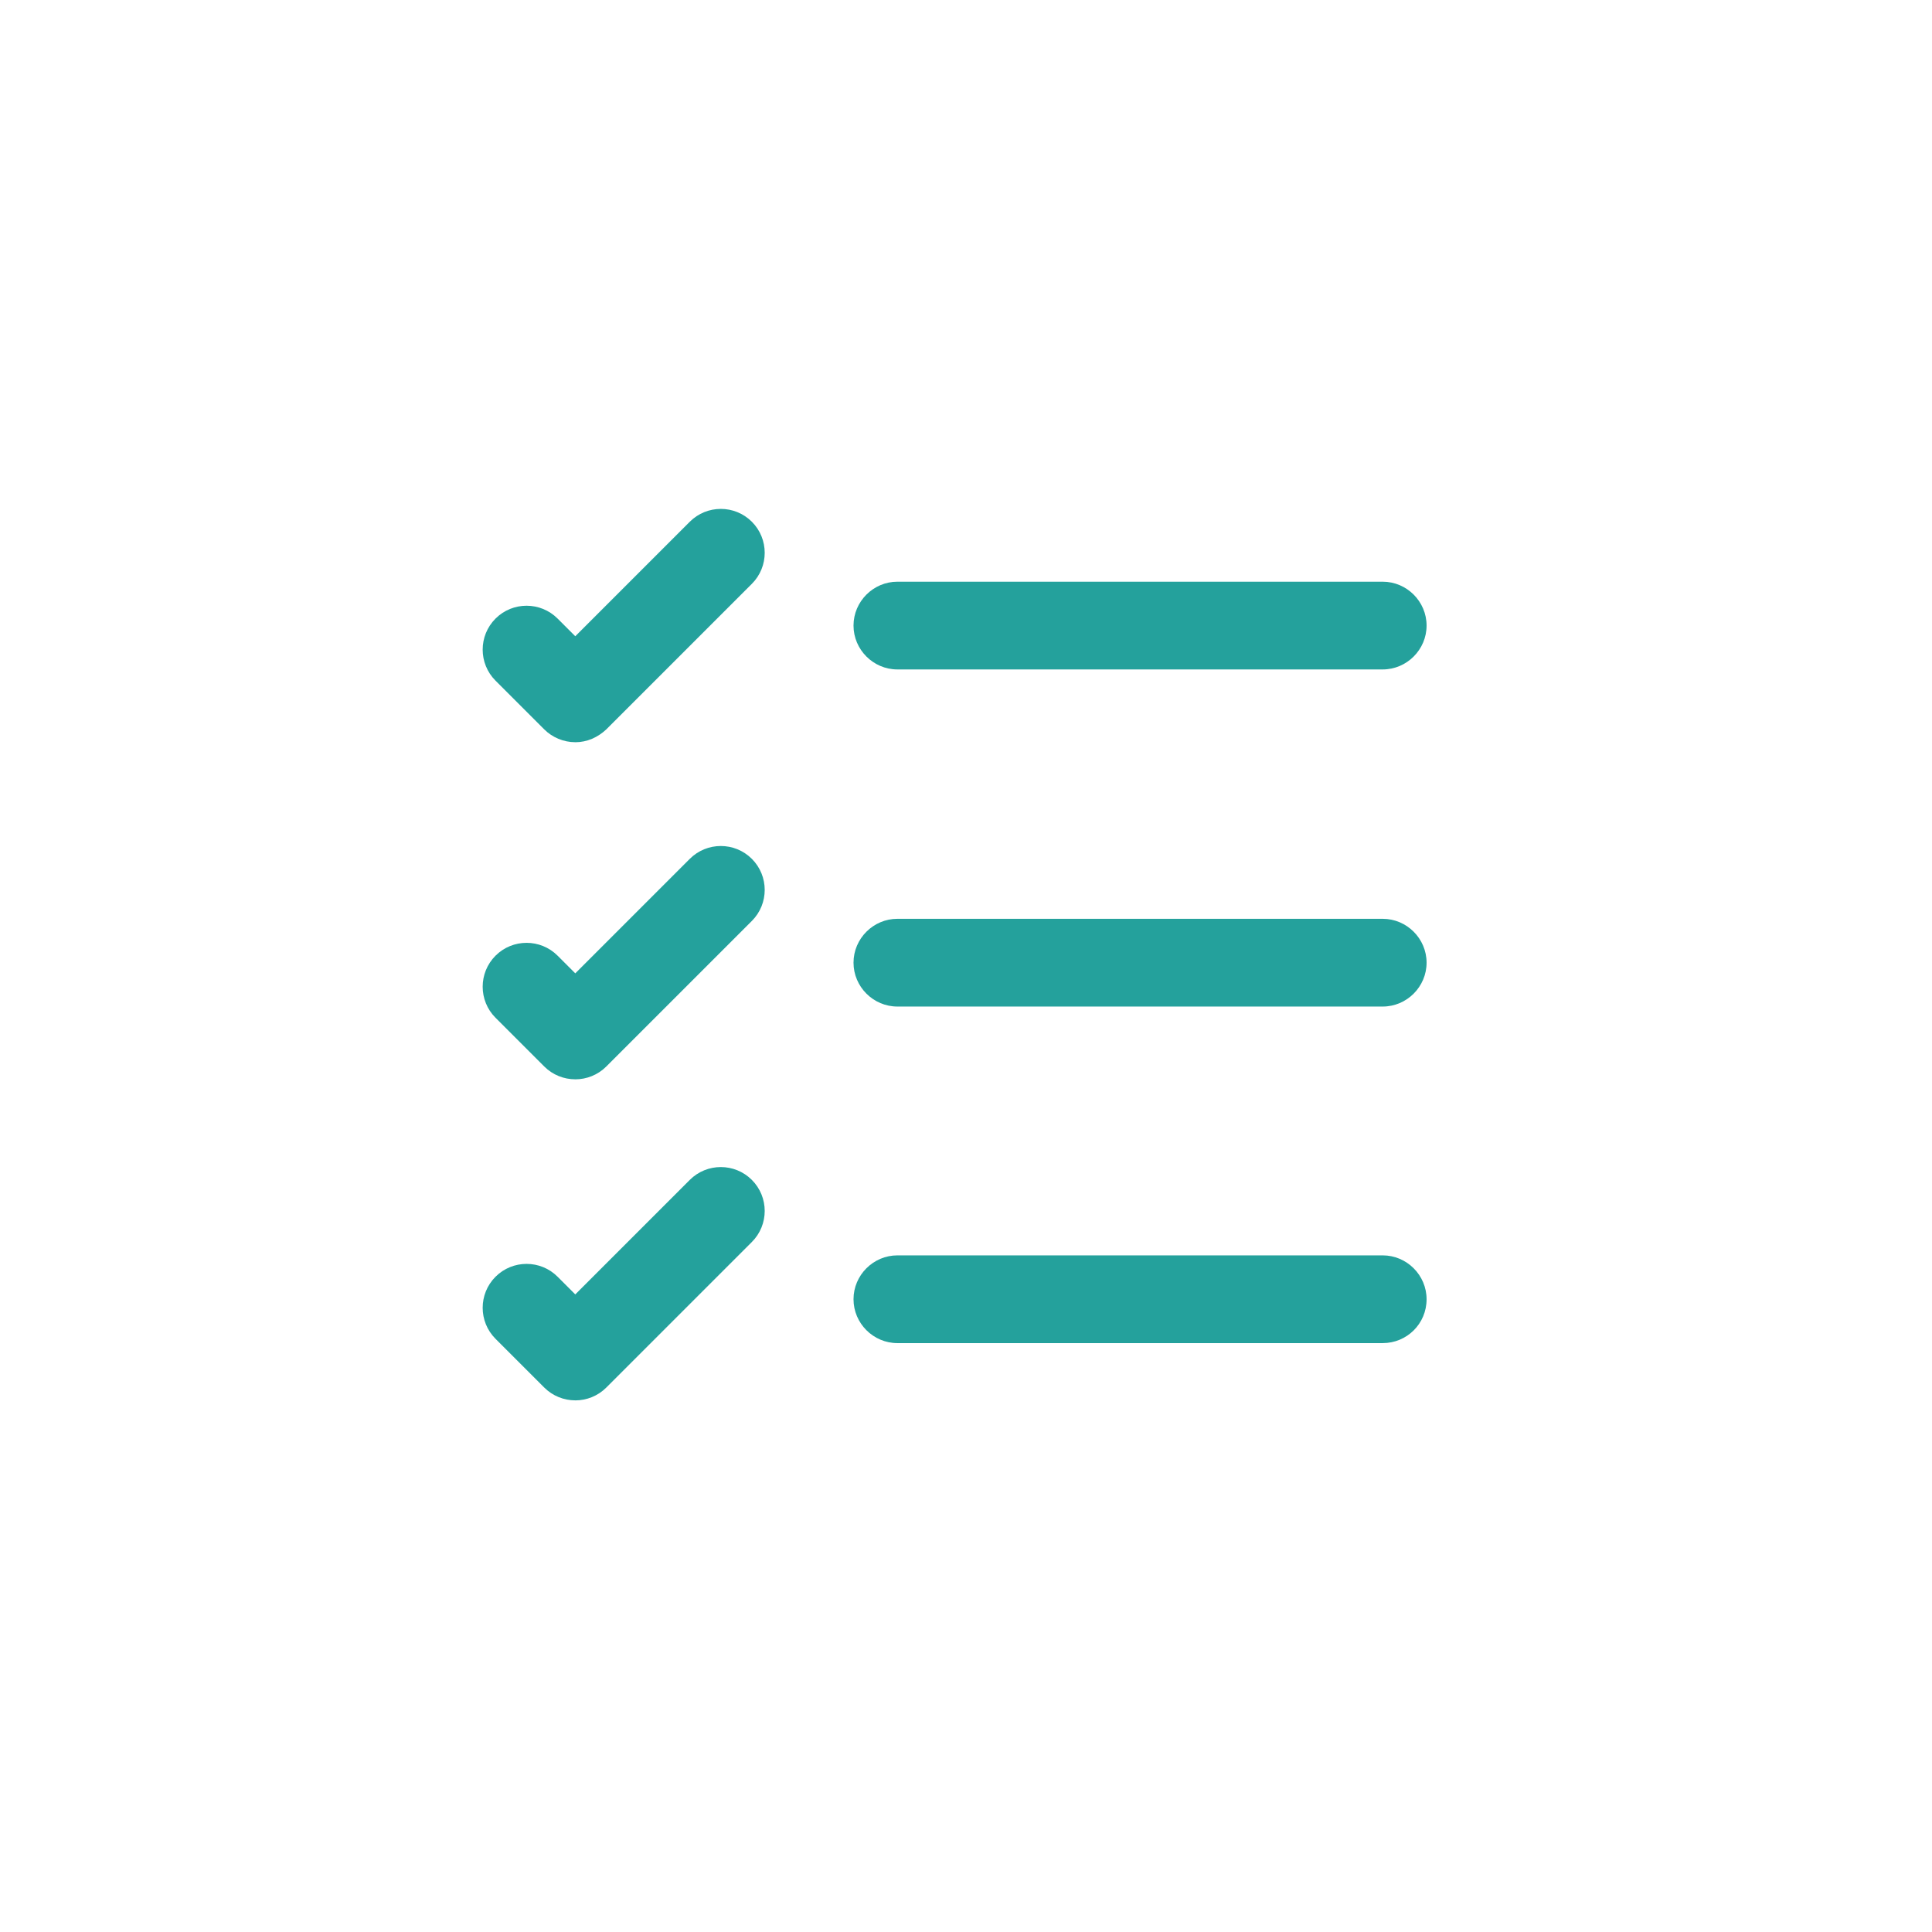 <svg width="68" height="68" xmlns="http://www.w3.org/2000/svg" fill="none">

    <g>
        <title>Layer 1</title>
        <g id="svg_1" filter="url(#filter0_d_582_5288)">
            <rect id="svg_2" fill="white" rx="13.8" height="68" width="68" y="0" x="0" />
            <path id="svg_3" fill="#24A19C"
                d="m48.667,47.273l-17.082,0c-0.848,0 -1.544,-0.697 -1.544,-1.544c0,-0.848 0.697,-1.544 1.544,-1.544l17.082,0c0.848,0 1.544,0.697 1.544,1.544c0,0.866 -0.697,1.544 -1.544,1.544z" />
            <path id="svg_4" fill="#24A19C"
                d="m48.667,35.427l-17.082,0c-0.848,0 -1.544,-0.697 -1.544,-1.544c0,-0.848 0.697,-1.544 1.544,-1.544l17.082,0c0.848,0 1.544,0.697 1.544,1.544c0,0.848 -0.697,1.544 -1.544,1.544z" />
            <path id="svg_5" fill="#24A19C"
                d="m48.667,23.562l-17.082,0c-0.848,0 -1.544,-0.697 -1.544,-1.544c0,-0.848 0.697,-1.544 1.544,-1.544l17.082,0c0.848,0 1.544,0.697 1.544,1.544c0,0.848 -0.697,1.544 -1.544,1.544z" />
            <path id="svg_6" fill="#24A19C"
                d="m20.247,26.123c-0.414,0 -0.81,-0.17 -1.092,-0.452l-1.714,-1.714c-0.603,-0.603 -0.603,-1.582 0,-2.185c0.603,-0.603 1.582,-0.603 2.185,0l0.622,0.622l4.03,-4.03c0.603,-0.603 1.582,-0.603 2.185,0c0.603,0.603 0.603,1.582 0,2.185l-5.123,5.123c-0.301,0.282 -0.678,0.452 -1.092,0.452z" />
            <path id="svg_7" fill="#24A19C"
                d="m20.247,37.988c-0.396,0 -0.791,-0.151 -1.092,-0.452l-1.714,-1.714c-0.603,-0.603 -0.603,-1.582 0,-2.185c0.603,-0.603 1.582,-0.603 2.185,0l0.622,0.622l4.03,-4.03c0.603,-0.603 1.582,-0.603 2.185,0c0.603,0.603 0.603,1.582 0,2.185l-5.123,5.123c-0.301,0.301 -0.697,0.452 -1.092,0.452z" />
            <path id="svg_8" fill="#24A19C"
                d="m20.247,49.288c-0.396,0 -0.791,-0.151 -1.092,-0.452l-1.714,-1.714c-0.603,-0.603 -0.603,-1.582 0,-2.185c0.603,-0.603 1.582,-0.603 2.185,0l0.622,0.622l4.03,-4.03c0.603,-0.603 1.582,-0.603 2.185,0c0.603,0.603 0.603,1.582 0,2.185l-5.123,5.123c-0.301,0.301 -0.697,0.452 -1.092,0.452z" />
        </g>
    </g>
</svg>